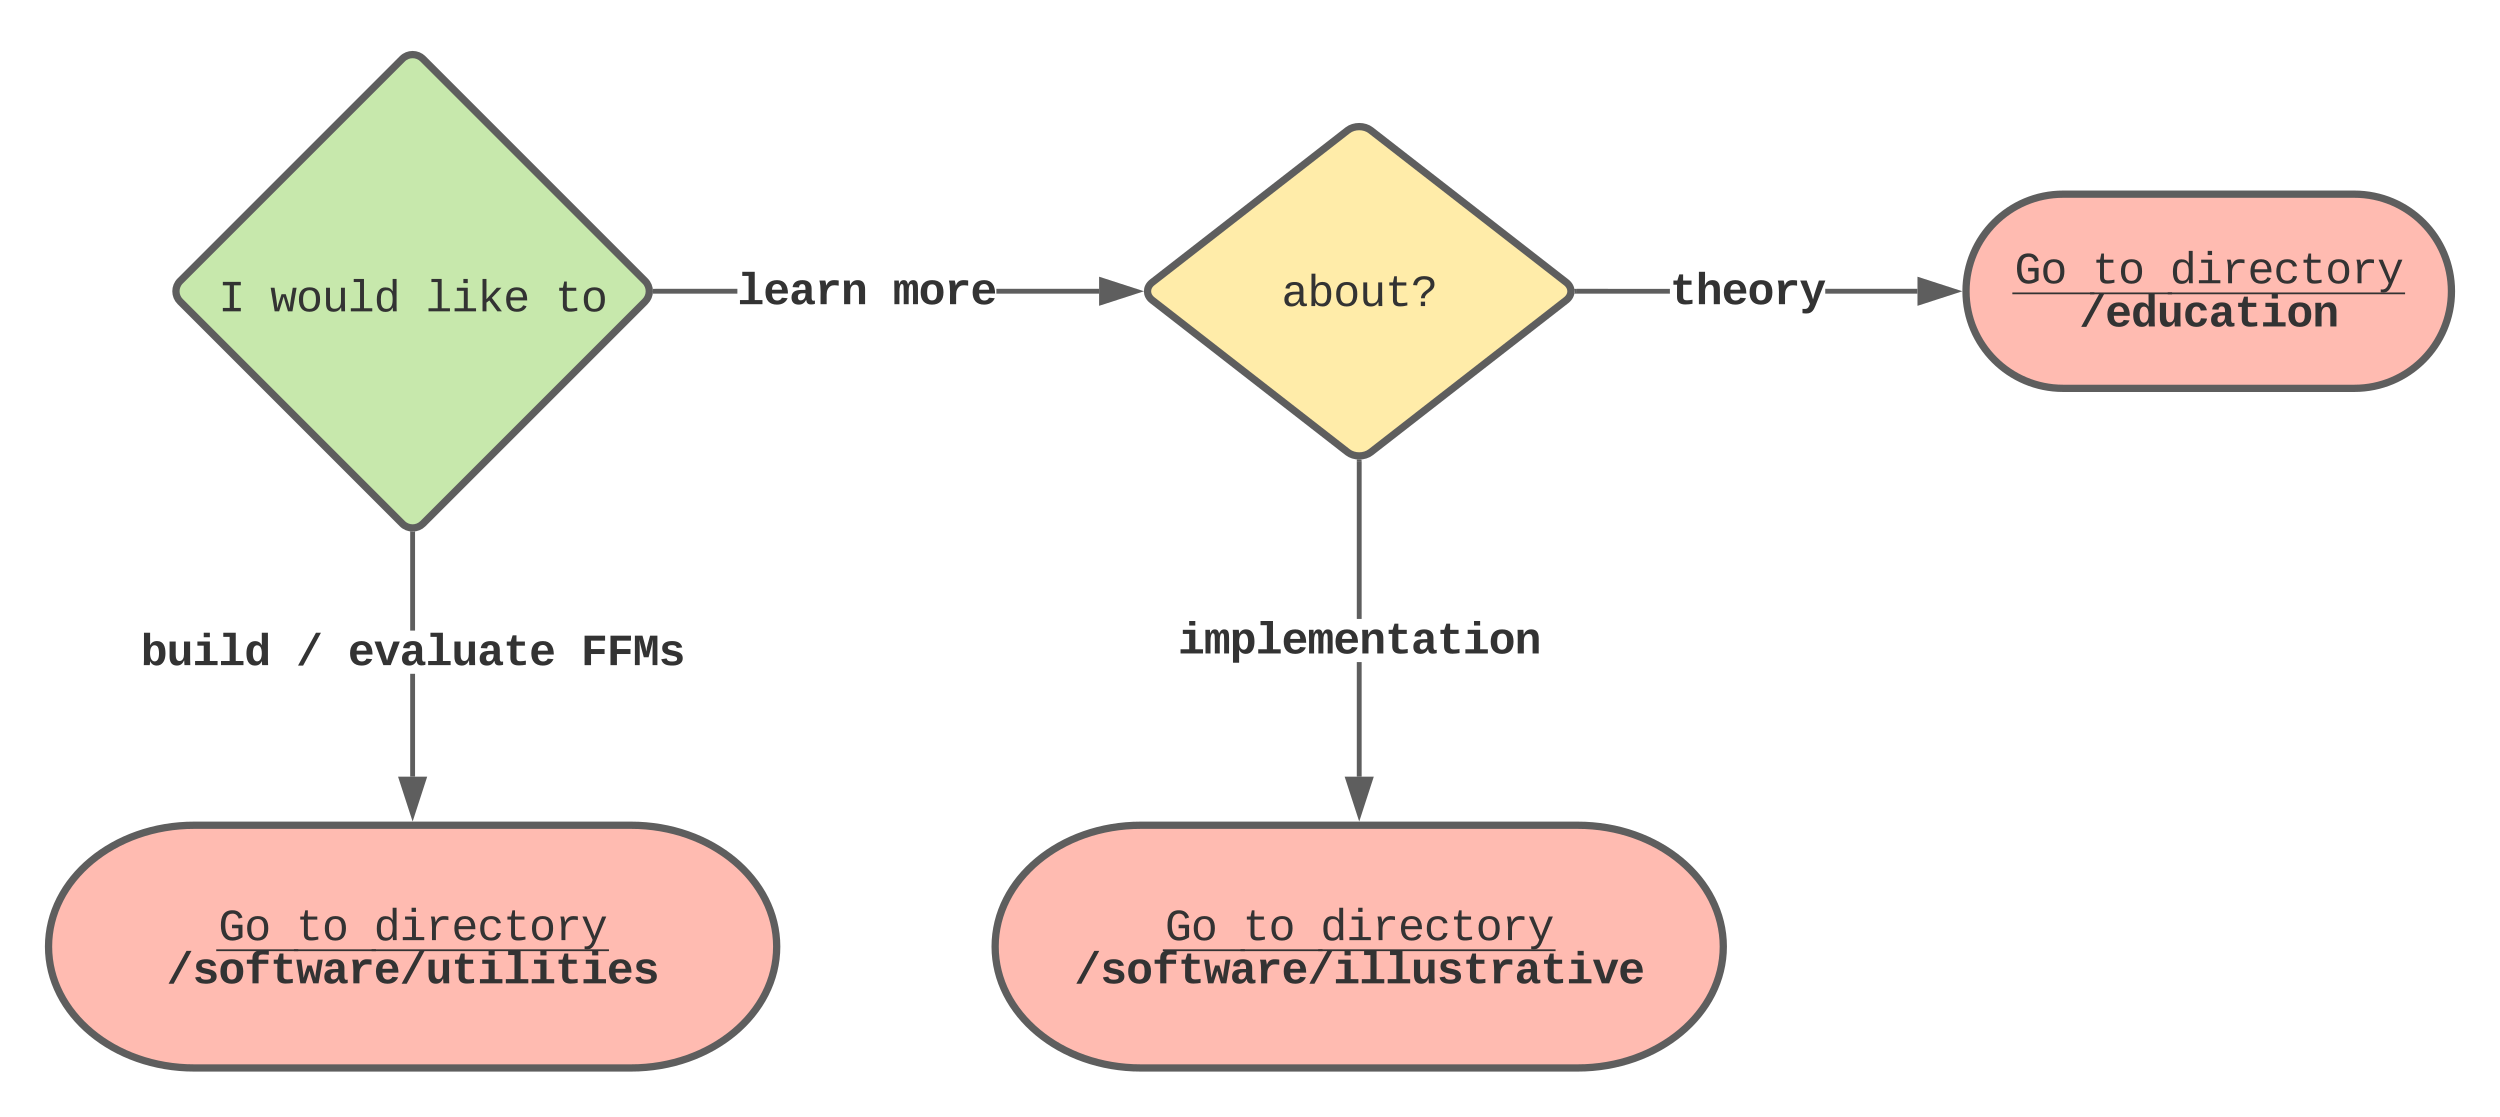 <svg xmlns="http://www.w3.org/2000/svg" xmlns:xlink="http://www.w3.org/1999/xlink" xmlns:lucid="lucid" width="1030" height="460"><g transform="translate(-330 -100)" lucid:page-tab-id="0_0"><path d="M0 0h1870.87v1322.83H0z" fill="#fff"/><path d="M495.76 124.24c2.34-2.34 6.14-2.34 8.48 0l91.52 91.52c2.34 2.34 2.34 6.14 0 8.48l-91.52 91.52c-2.34 2.34-6.14 2.34-8.48 0l-91.52-91.52c-2.34-2.34-2.34-6.14 0-8.48z" stroke="#5e5e5e" stroke-width="3" fill="#c7e8ac"/><use xlink:href="#a" transform="matrix(1,0,0,1,405,125) translate(14.992 103.281)"/><use xlink:href="#b" transform="matrix(1,0,0,1,405,125) translate(36.329 103.281)"/><use xlink:href="#c" transform="matrix(1,0,0,1,405,125) translate(100.339 103.281)"/><use xlink:href="#d" transform="matrix(1,0,0,1,405,125) translate(153.681 103.281)"/><path d="M501 420h-2v-42.4h2zm0-60.18h-2V320h2zM500.33 319.03l.67-.15V320h-2v-1.15zM500 435.26L495.36 421h9.28z" fill="#5e5e5e"/><path d="M500 438.5l-6-18.5h12zm-3.26-16.5l3.26 10.03 3.26-10.03z" fill="#5e5e5e"/><use xlink:href="#e" transform="matrix(1,0,0,1,387.982,359.82) translate(0 14.219)"/><use xlink:href="#f" transform="matrix(1,0,0,1,387.982,359.82) translate(64.01 14.219)"/><use xlink:href="#g" transform="matrix(1,0,0,1,387.982,359.82) translate(85.347 14.219)"/><use xlink:href="#h" transform="matrix(1,0,0,1,387.982,359.82) translate(181.363 14.219)"/><path d="M633.8 221H600v-2h33.8zm149.02 0H740.5v-2h42.32zM600 221h-1.15l.18-1.33-.15-.67H600zM798.1 220l-14.28 4.64v-9.28z" fill="#5e5e5e"/><path d="M801.33 220l-18.5 6v-12zm-16.5 3.26l10.02-3.26-10.03-3.26z" fill="#5e5e5e"/><use xlink:href="#i" transform="matrix(1,0,0,1,633.807,211.111) translate(0 14.219)"/><use xlink:href="#j" transform="matrix(1,0,0,1,633.807,211.111) translate(64.01 14.219)"/><path d="M885.26 153.68c2.62-2.03 6.86-2.03 9.48 0l80.52 62.64c2.62 2.03 2.62 5.33 0 7.36l-80.52 62.64c-2.62 2.03-6.86 2.03-9.48 0l-80.52-62.64c-2.62-2.03-2.62-5.33 0-7.36z" stroke="#5e5e5e" stroke-width="3" fill="#ffeca9"/><use xlink:href="#k" transform="matrix(1,0,0,1,805,155) translate(53 71.094)"/><path d="M1018 221h-38.33v-2H1018zm102 0h-38v-2h38z" fill="#5e5e5e"/><path d="M979.7 221h-1.13l.2-.53-.28-1.47h1.2zM1135.26 220l-14.26 4.64v-9.28z" fill="#5e5e5e"/><path d="M1138.5 220l-18.5 6v-12zm-16.5 3.26l10.03-3.26-10.03-3.26z" fill="#5e5e5e"/><use xlink:href="#l" transform="matrix(1,0,0,1,1017.992,211.111) translate(0 14.219)"/><path d="M891 420h-2v-47.22h2zm0-65h-2v-64.72h2z" fill="#5e5e5e"/><path d="M890.94 289.3l.06 1h-2v-1.05zM890 435.26L885.36 421h9.28z" fill="#5e5e5e"/><path d="M890 438.5l-6-18.5h12zm-3.26-16.5l3.26 10.03 3.26-10.03z" fill="#5e5e5e"/><use xlink:href="#m" transform="matrix(1,0,0,1,815.321,355.001) translate(0 14.219)"/><path d="M1300 180c22.1 0 40 17.9 40 40s-17.9 40-40 40h-120c-22.1 0-40-17.9-40-40s17.9-40 40-40z" stroke="#5e5e5e" stroke-width="3" fill="#ffbbb1"/><g><use xlink:href="#n" transform="matrix(1,0,0,1,1145,185) translate(14.987 31.719)"/><use xlink:href="#o" transform="matrix(1,0,0,1,1145,185) translate(46.992 31.719)"/><use xlink:href="#p" transform="matrix(1,0,0,1,1145,185) translate(78.997 31.719)"/><use xlink:href="#q" transform="matrix(1,0,0,1,1145,185) translate(41.658 49.497)"/></g><path d="M980 440c33.14 0 60 22.4 60 50s-26.86 50-60 50H800c-33.14 0-60-22.4-60-50s26.86-50 60-50z" stroke="#5e5e5e" stroke-width="3" fill="#ffbbb1"/><g><use xlink:href="#n" transform="matrix(1,0,0,1,745,445) translate(64.987 42.344)"/><use xlink:href="#o" transform="matrix(1,0,0,1,745,445) translate(96.992 42.344)"/><use xlink:href="#p" transform="matrix(1,0,0,1,745,445) translate(128.997 42.344)"/><use xlink:href="#r" transform="matrix(1,0,0,1,745,445) translate(27.648 60.122)"/></g><path d="M590 440c33.14 0 60 22.4 60 50s-26.86 50-60 50H410c-33.14 0-60-22.4-60-50s26.86-50 60-50z" stroke="#5e5e5e" stroke-width="3" fill="#ffbbb1"/><g><use xlink:href="#n" transform="matrix(1,0,0,1,355,445) translate(64.987 42.344)"/><use xlink:href="#o" transform="matrix(1,0,0,1,355,445) translate(96.992 42.344)"/><use xlink:href="#s" transform="matrix(1,0,0,1,355,445) translate(128.997 42.344)"/><use xlink:href="#t" transform="matrix(1,0,0,1,355,445) translate(43.65 60.122)"/></g><defs><path fill="#333" d="M202-1349h823v156H709v1037h316V0H202v-156h316v-1037H202v-156" id="u"/><use transform="matrix(0.009,0,0,0.009,0,0)" xlink:href="#u" id="a"/><path fill="#333" d="M1018 0H814c-67-224-138-444-200-673C552-442 476-224 407 0H204L21-1082h178c43 310 105 601 126 933 54-225 128-425 193-638h193c63 212 134 415 185 638 22-336 90-622 136-933h176" id="v"/><path fill="#333" d="M615-1102c343 0 484 203 482 560-1 347-147 562-488 562-336 0-475-219-479-562-4-349 156-560 485-560zm-8 989c240 0 301-180 301-429 0-245-55-427-290-427-236 0-299 181-299 427 0 243 61 429 288 429" id="w"/><path fill="#333" d="M528 20c-247 0-343-132-343-381v-721h180v686c-4 177 45 284 224 277 194-8 279-136 279-336v-627h181c3 360-6 732 6 1082H885c-4-54-7-126-8-185h-3C809-64 714 20 528 20" id="x"/><path fill="#333" d="M736-142h380V0H134v-142h422v-1200H267v-142h469v1342" id="y"/><path fill="#333" d="M865-914c-3-187-2-380-2-570h180v1261c0 76 1 155 6 223H877c-8-49-9-116-10-174h-5C801-44 708 26 530 26c-135 0-234-46-297-139s-95-232-95-419c0-377 131-566 392-566 176 0 271 63 335 184zm-286-51c-222 0-255 197-255 427 0 229 31 425 253 425 237 0 286-195 286-441 0-238-52-411-284-411" id="z"/><g id="b"><use transform="matrix(0.009,0,0,0.009,0,0)" xlink:href="#v"/><use transform="matrix(0.009,0,0,0.009,10.668,0)" xlink:href="#w"/><use transform="matrix(0.009,0,0,0.009,21.337,0)" xlink:href="#x"/><use transform="matrix(0.009,0,0,0.009,32.005,0)" xlink:href="#y"/><use transform="matrix(0.009,0,0,0.009,42.674,0)" xlink:href="#z"/></g><path fill="#333" d="M745-142h380V0H143v-142h422v-798H246v-142h499v940zM545-1292v-192h200v192H545" id="A"/><path fill="#333" d="M914 0L548-499l-132 98V0H236v-1484h180v927l475-525h211L663-617 1125 0H914" id="B"/><path fill="#333" d="M617-1102c355 0 481 238 477 599H322c5 222 84 388 301 388 144 0 244-59 284-166l158 45C1002-72 854 20 623 20c-342 0-490-220-490-568 0-346 151-554 484-554zm291 461c-18-192-90-328-289-328-194 0-287 128-295 328h584" id="C"/><g id="c"><use transform="matrix(0.009,0,0,0.009,0,0)" xlink:href="#y"/><use transform="matrix(0.009,0,0,0.009,10.668,0)" xlink:href="#A"/><use transform="matrix(0.009,0,0,0.009,21.337,0)" xlink:href="#B"/><use transform="matrix(0.009,0,0,0.009,32.005,0)" xlink:href="#C"/></g><path fill="#333" d="M682 16c-209 0-323-80-324-285v-671H190v-142h170l58-282h120v282h432v142H538v652c2 114 60 155 182 155 106 0 209-16 297-34v137C921-4 806 16 682 16" id="D"/><g id="d"><use transform="matrix(0.009,0,0,0.009,0,0)" xlink:href="#D"/><use transform="matrix(0.009,0,0,0.009,10.668,0)" xlink:href="#w"/></g><path fill="#333" d="M429-1484c1 190-1 388 0 572 54-116 155-191 317-191 300 0 386 257 386 563 0 241-73 429-226 518-49 28-106 42-169 42-162 0-251-81-306-196h-4c-1 59-5 127-15 176H140c4-67 9-153 8-236v-1248h281zm66 648c-93 114-92 466 1 585 35 45 77 79 142 79 64 0 112-31 148-92 69-115 68-440-2-561-39-68-131-111-221-70-25 11-46 32-68 59" id="E"/><path fill="#333" d="M471 20c-247 0-336-169-336-415v-687h281v607c4 148 31 285 172 285 152 0 207-150 207-312v-580h281c4 359-9 736 8 1082H816c-7-63-11-146-12-215h-5C736-76 644 20 471 20" id="F"/><path fill="#333" d="M794-190h353V0H118v-190h395v-702H223v-190h571v892zM513-1277v-207h281v207H513" id="G"/><path fill="#333" d="M794-190h353V0H118v-190h395v-1104H223v-190h571v1294" id="H"/><path fill="#333" d="M802-909c-3-189-2-383-2-575h281v1248c-1 83 4 168 8 236H817c-9-50-14-117-15-176h-4C735-49 651 20 482 20 191 20 97-238 97-539c0-243 66-432 221-519 50-28 108-42 175-42 162 2 253 78 309 191zm-70 658c91-113 93-462 2-584-46-61-145-100-224-53-96 56-119 190-120 349 0 123 17 214 52 275 46 82 130 115 222 74 25-12 46-33 68-61" id="I"/><g id="e"><use transform="matrix(0.009,0,0,0.009,0,0)" xlink:href="#E"/><use transform="matrix(0.009,0,0,0.009,10.668,0)" xlink:href="#F"/><use transform="matrix(0.009,0,0,0.009,21.337,0)" xlink:href="#G"/><use transform="matrix(0.009,0,0,0.009,32.005,0)" xlink:href="#H"/><use transform="matrix(0.009,0,0,0.009,42.674,0)" xlink:href="#I"/></g><path fill="#333" d="M89 20l821-1504h228L321 20H89" id="J"/><use transform="matrix(0.009,0,0,0.009,0,0)" xlink:href="#J" id="f"/><path fill="#333" d="M1113-274C1038-96 884 20 626 20c-352 0-526-209-526-566 0-358 185-556 530-556 358 0 496 251 499 615H395c5 180 68 319 245 319 102 0 186-45 208-129zM857-663c-6-177-128-307-315-247-94 30-141 121-145 247h460" id="K"/><path fill="#333" d="M774 0H438L31-1082h297c94 290 200 568 280 872 83-304 194-581 291-872h294" id="L"/><path fill="#333" d="M775-193C708-75 621 20 439 20 226 20 106-93 106-306c0-251 170-341 417-346l223-4c4-143-12-264-148-264-103 0-141 58-150 153l-293-14c37-219 194-321 455-321 263 0 418 130 417 390v392c1 84 5 161 89 160 21 0 42-2 62-6v152c-57 15-108 27-180 26-145 0-202-73-217-205h-6zm-256 17c168 0 234-139 227-325-166 4-347-25-347 173 0 94 33 152 120 152" id="M"/><path fill="#333" d="M711 13c-250 0-386-99-385-349l2-556H161v-190h181l88-282h176v282h385v190H606v530c-10 130 45 186 174 184 91-2 176-11 255-27v186C933-1 833 13 711 13" id="N"/><g id="g"><use transform="matrix(0.009,0,0,0.009,0,0)" xlink:href="#K"/><use transform="matrix(0.009,0,0,0.009,10.668,0)" xlink:href="#L"/><use transform="matrix(0.009,0,0,0.009,21.337,0)" xlink:href="#M"/><use transform="matrix(0.009,0,0,0.009,32.005,0)" xlink:href="#H"/><use transform="matrix(0.009,0,0,0.009,42.674,0)" xlink:href="#F"/><use transform="matrix(0.009,0,0,0.009,53.342,0)" xlink:href="#M"/><use transform="matrix(0.009,0,0,0.009,64.01,0)" xlink:href="#N"/><use transform="matrix(0.009,0,0,0.009,74.679,0)" xlink:href="#K"/></g><path fill="#333" d="M462-1121v384h621v228H462V0H167v-1349h939v228H462" id="O"/><path fill="#333" d="M305-1169c27 366 9 780 14 1169H99v-1349h347c49 189 108 371 150 564 12 56 15 107 23 166 33-270 117-487 176-730h335V0H908c5-390-13-801 16-1169-52 285-130 541-199 809H507c-70-267-148-525-202-809" id="P"/><path fill="#333" d="M622-916c-112 2-200 14-200 111 0 90 89 101 168 121 234 58 514 77 514 368C1104-4 751 54 434 5 267-21 161-112 121-270l247-37c24 111 113 145 252 141 114-3 226-12 226-124 0-101-103-113-192-134-225-54-490-76-490-351 0-247 201-328 458-328 245 0 413 88 457 292l-249 26c-16-98-92-133-208-131" id="Q"/><g id="h"><use transform="matrix(0.009,0,0,0.009,0,0)" xlink:href="#O"/><use transform="matrix(0.009,0,0,0.009,10.668,0)" xlink:href="#O"/><use transform="matrix(0.009,0,0,0.009,21.337,0)" xlink:href="#P"/><use transform="matrix(0.009,0,0,0.009,32.005,0)" xlink:href="#Q"/></g><path fill="#333" d="M875-1102c70 0 148 7 206 17v237c-110-17-267-37-359 15-123 69-192 207-192 395V0H250c-10-367 32-789-52-1082h271c19 69 36 149 46 228h4c52-151 151-250 356-248" id="R"/><path fill="#333" d="M768-1103c247 0 336 167 336 416V0H824v-619c-3-164-24-273-171-273-164 0-229 142-229 312V0H143c-4-359 9-736-8-1082h268c7 63 12 146 13 215h4c67-145 160-236 348-236" id="S"/><g id="i"><use transform="matrix(0.009,0,0,0.009,0,0)" xlink:href="#H"/><use transform="matrix(0.009,0,0,0.009,10.668,0)" xlink:href="#K"/><use transform="matrix(0.009,0,0,0.009,21.337,0)" xlink:href="#M"/><use transform="matrix(0.009,0,0,0.009,32.005,0)" xlink:href="#R"/><use transform="matrix(0.009,0,0,0.009,42.674,0)" xlink:href="#S"/></g><path fill="#333" d="M934-1102c199 0 220 177 220 381V0H926c-2-260 10-533-4-785-4-72-14-138-83-138-34 0-61 27-81 81s-29 134-29 241V0H501c-2-260 9-533-5-785-4-72-13-138-82-138-46 0-65 47-80 93-21 67-30 155-30 248V0H75c-3-360 6-732-6-1082h209c6 50 3 123 8 175 36-100 83-195 216-195 135 0 166 79 196 196 42-105 93-196 236-196" id="T"/><path fill="#333" d="M616-1102c361 0 521 202 521 560 0 354-171 562-527 562C259 20 92-192 92-542c0-351 169-560 524-560zm-9 930c200-2 236-165 236-370 0-199-27-367-223-367-195 0-233 146-233 367 0 129 18 223 55 282s92 88 165 88" id="U"/><g id="j"><use transform="matrix(0.009,0,0,0.009,0,0)" xlink:href="#T"/><use transform="matrix(0.009,0,0,0.009,10.668,0)" xlink:href="#U"/><use transform="matrix(0.009,0,0,0.009,21.337,0)" xlink:href="#R"/><use transform="matrix(0.009,0,0,0.009,32.005,0)" xlink:href="#K"/></g><path fill="#333" d="M1000-272c3 95 12 159 101 161 21 0 41-3 59-7V-6c-44 10-86 16-139 16-141 2-191-84-197-217h-6C748-76 648 20 446 20c-207 0-318-120-318-322 0-266 194-348 454-354l236-4c12-191-40-305-222-305-140 0-220 47-232 172l-188-17c33-204 181-292 423-292 255 0 401 118 401 364v466zm-683-27c0 109 63 184 175 182 166-3 259-96 306-217 24-65 20-120 20-200-232 7-501-28-501 235" id="V"/><path fill="#333" d="M365-904c58-129 161-200 334-200 130 0 228 46 293 138s98 233 98 420c0 189-34 331-102 425S824 20 698 20c-170 0-275-64-336-184 0 55-3 116-9 164H179c5-68 6-147 6-223v-1261h180c-2 193 4 394-4 580h4zm283 791c221 0 256-197 256-427 0-229-34-425-254-425-236 0-285 195-285 441 0 237 53 411 283 411" id="W"/><path fill="#333" d="M594-1370c273 0 479 100 479 368 0 320-313 334-421 548-13 28-20 60-21 97H456c9-310 312-328 416-543 13-27 19-59 19-94 0-165-127-226-295-226-189 0-295 102-318 272L94-960c39-259 205-410 500-410zM448 0v-201h195V0H448" id="X"/><g id="k"><use transform="matrix(0.009,0,0,0.009,0,0)" xlink:href="#V"/><use transform="matrix(0.009,0,0,0.009,10.668,0)" xlink:href="#W"/><use transform="matrix(0.009,0,0,0.009,21.337,0)" xlink:href="#w"/><use transform="matrix(0.009,0,0,0.009,32.005,0)" xlink:href="#x"/><use transform="matrix(0.009,0,0,0.009,42.674,0)" xlink:href="#D"/><use transform="matrix(0.009,0,0,0.009,53.342,0)" xlink:href="#X"/></g><path fill="#333" d="M424-1484c-2 206 5 424-8 618h4c67-145 160-234 348-236 251-3 335 167 336 416V0H824v-621c0-150-23-276-173-270-163 7-227 142-227 312V0H143v-1484h281" id="Y"/><path fill="#333" d="M143 212c82 12 185 12 233-31 50-45 83-117 110-192L38-1082h297c100 284 211 557 291 861 72-305 176-578 270-861h294L742 57c-80 192-156 368-417 368-60 0-131-4-182-13V212" id="Z"/><g id="l"><use transform="matrix(0.009,0,0,0.009,0,0)" xlink:href="#N"/><use transform="matrix(0.009,0,0,0.009,10.668,0)" xlink:href="#Y"/><use transform="matrix(0.009,0,0,0.009,21.337,0)" xlink:href="#K"/><use transform="matrix(0.009,0,0,0.009,32.005,0)" xlink:href="#U"/><use transform="matrix(0.009,0,0,0.009,42.674,0)" xlink:href="#R"/><use transform="matrix(0.009,0,0,0.009,53.342,0)" xlink:href="#Z"/></g><path fill="#333" d="M427-171c3 195 2 397 2 596H148V-846c1-83-4-168-8-236h272c10 49 14 118 15 176h4c59-114 151-197 316-197 291 0 385 259 385 560 0 243-65 433-220 521-50 28-109 42-176 42-162-2-253-78-309-191zm69-661c-91 113-92 463-1 586 46 62 145 101 225 54 96-57 118-191 119-351 0-123-18-215-53-276-46-82-128-115-220-74-25 12-48 33-70 61" id="aa"/><g id="m"><use transform="matrix(0.009,0,0,0.009,0,0)" xlink:href="#G"/><use transform="matrix(0.009,0,0,0.009,10.668,0)" xlink:href="#T"/><use transform="matrix(0.009,0,0,0.009,21.337,0)" xlink:href="#aa"/><use transform="matrix(0.009,0,0,0.009,32.005,0)" xlink:href="#H"/><use transform="matrix(0.009,0,0,0.009,42.674,0)" xlink:href="#K"/><use transform="matrix(0.009,0,0,0.009,53.342,0)" xlink:href="#T"/><use transform="matrix(0.009,0,0,0.009,64.01,0)" xlink:href="#K"/><use transform="matrix(0.009,0,0,0.009,74.679,0)" xlink:href="#S"/><use transform="matrix(0.009,0,0,0.009,85.347,0)" xlink:href="#N"/><use transform="matrix(0.009,0,0,0.009,96.016,0)" xlink:href="#M"/><use transform="matrix(0.009,0,0,0.009,106.684,0)" xlink:href="#N"/><use transform="matrix(0.009,0,0,0.009,117.352,0)" xlink:href="#G"/><use transform="matrix(0.009,0,0,0.009,128.021,0)" xlink:href="#U"/><use transform="matrix(0.009,0,0,0.009,138.689,0)" xlink:href="#S"/></g><path fill="#333" d="M655-135c108 0 195-33 260-74v-336H622v-160h479v572C981-54 839 20 639 20c-388 0-526-306-526-701 0-406 129-689 529-689 261 0 392 137 461 331l-171 56c-47-131-122-231-288-231-281 0-330 245-330 533 0 179 28 314 84 407s142 139 257 139" id="ab"/><g id="n"><use transform="matrix(0.009,0,0,0.009,0,0)" xlink:href="#ab"/><use transform="matrix(0.009,0,0,0.009,10.668,0)" xlink:href="#w"/><path fill="#333" d="M-.9 3.78h33.8v.73H-.9z"/></g><g id="o"><use transform="matrix(0.009,0,0,0.009,0,0)" xlink:href="#D"/><use transform="matrix(0.009,0,0,0.009,10.668,0)" xlink:href="#w"/><path fill="#333" d="M-.9 3.78h33.8v.73H-.9z"/></g><path fill="#333" d="M839-1102c70 0 148 7 206 17v167c-112-18-268-36-363 15-129 69-208 203-208 395V0H294c-10-367 32-789-52-1082h171c21 75 41 161 48 250h5c67-152 152-270 373-270" id="ac"/><path fill="#333" d="M631 20c-350 0-501-215-501-562 0-355 162-560 502-560 250 0 399 118 446 323l-192 14c-23-124-109-196-262-196-242 0-305 171-305 415 1 245 61 427 304 427 151 0 248-77 267-215l190 12C1039-107 883 20 631 20" id="ad"/><path fill="#333" d="M168 279c222 39 310-114 368-290L66-1082h192c120 299 249 590 362 896 115-301 235-597 351-896h190L705 0c-65 164-130 320-275 396-67 36-177 35-262 18V279" id="ae"/><g id="p"><use transform="matrix(0.009,0,0,0.009,0,0)" xlink:href="#z"/><use transform="matrix(0.009,0,0,0.009,10.668,0)" xlink:href="#A"/><use transform="matrix(0.009,0,0,0.009,21.337,0)" xlink:href="#ac"/><use transform="matrix(0.009,0,0,0.009,32.005,0)" xlink:href="#C"/><use transform="matrix(0.009,0,0,0.009,42.674,0)" xlink:href="#ad"/><use transform="matrix(0.009,0,0,0.009,53.342,0)" xlink:href="#D"/><use transform="matrix(0.009,0,0,0.009,64.01,0)" xlink:href="#w"/><use transform="matrix(0.009,0,0,0.009,74.679,0)" xlink:href="#ac"/><use transform="matrix(0.009,0,0,0.009,85.347,0)" xlink:href="#ae"/><path fill="#333" d="M-.9 3.78h97.8v.73H-.9z"/></g><path fill="#333" d="M1109-360C1066-122 902 20 624 20c-347 0-514-209-514-555 0-353 168-567 518-567 270 0 425 136 473 361l-283 14c-16-106-75-183-196-182-75 0-130 31-165 93s-52 152-52 270c0 249 74 374 221 374 120 0 188-82 201-201" id="af"/><g id="q"><use transform="matrix(0.009,0,0,0.009,0,0)" xlink:href="#J"/><use transform="matrix(0.009,0,0,0.009,10.668,0)" xlink:href="#K"/><use transform="matrix(0.009,0,0,0.009,21.337,0)" xlink:href="#I"/><use transform="matrix(0.009,0,0,0.009,32.005,0)" xlink:href="#F"/><use transform="matrix(0.009,0,0,0.009,42.674,0)" xlink:href="#af"/><use transform="matrix(0.009,0,0,0.009,53.342,0)" xlink:href="#M"/><use transform="matrix(0.009,0,0,0.009,64.01,0)" xlink:href="#N"/><use transform="matrix(0.009,0,0,0.009,74.679,0)" xlink:href="#G"/><use transform="matrix(0.009,0,0,0.009,85.347,0)" xlink:href="#U"/><use transform="matrix(0.009,0,0,0.009,96.016,0)" xlink:href="#S"/></g><path fill="#333" d="M844-1321c-130 0-195 53-191 182v57h443v190H653V0H373v-892H117v-190h256v-83c5-247 162-348 422-349 120-1 232 13 327 28v184c-84-10-183-19-278-19" id="ag"/><path fill="#333" d="M1028 0H784c-56-191-119-378-170-573C562-377 495-191 437 0H194L11-1082h228c32 239 67 472 95 714 4 40 7 80 7 119 53-195 119-378 177-568h193c56 190 120 371 169 568-1-79 11-158 21-226l91-607h226" id="ah"/><g id="r"><use transform="matrix(0.009,0,0,0.009,0,0)" xlink:href="#J"/><use transform="matrix(0.009,0,0,0.009,10.668,0)" xlink:href="#Q"/><use transform="matrix(0.009,0,0,0.009,21.337,0)" xlink:href="#U"/><use transform="matrix(0.009,0,0,0.009,32.005,0)" xlink:href="#ag"/><use transform="matrix(0.009,0,0,0.009,42.674,0)" xlink:href="#N"/><use transform="matrix(0.009,0,0,0.009,53.342,0)" xlink:href="#ah"/><use transform="matrix(0.009,0,0,0.009,64.01,0)" xlink:href="#M"/><use transform="matrix(0.009,0,0,0.009,74.679,0)" xlink:href="#R"/><use transform="matrix(0.009,0,0,0.009,85.347,0)" xlink:href="#K"/><use transform="matrix(0.009,0,0,0.009,96.016,0)" xlink:href="#J"/><use transform="matrix(0.009,0,0,0.009,106.684,0)" xlink:href="#G"/><use transform="matrix(0.009,0,0,0.009,117.352,0)" xlink:href="#H"/><use transform="matrix(0.009,0,0,0.009,128.021,0)" xlink:href="#H"/><use transform="matrix(0.009,0,0,0.009,138.689,0)" xlink:href="#F"/><use transform="matrix(0.009,0,0,0.009,149.358,0)" xlink:href="#Q"/><use transform="matrix(0.009,0,0,0.009,160.026,0)" xlink:href="#N"/><use transform="matrix(0.009,0,0,0.009,170.694,0)" xlink:href="#R"/><use transform="matrix(0.009,0,0,0.009,181.363,0)" xlink:href="#M"/><use transform="matrix(0.009,0,0,0.009,192.031,0)" xlink:href="#N"/><use transform="matrix(0.009,0,0,0.009,202.7,0)" xlink:href="#G"/><use transform="matrix(0.009,0,0,0.009,213.368,0)" xlink:href="#L"/><use transform="matrix(0.009,0,0,0.009,224.036,0)" xlink:href="#K"/></g><g id="s"><use transform="matrix(0.009,0,0,0.009,0,0)" xlink:href="#z"/><use transform="matrix(0.009,0,0,0.009,10.668,0)" xlink:href="#A"/><use transform="matrix(0.009,0,0,0.009,21.337,0)" xlink:href="#ac"/><use transform="matrix(0.009,0,0,0.009,32.005,0)" xlink:href="#C"/><use transform="matrix(0.009,0,0,0.009,42.674,0)" xlink:href="#ad"/><use transform="matrix(0.009,0,0,0.009,53.342,0)" xlink:href="#D"/><use transform="matrix(0.009,0,0,0.009,64.01,0)" xlink:href="#w"/><use transform="matrix(0.009,0,0,0.009,74.679,0)" xlink:href="#ac"/><use transform="matrix(0.009,0,0,0.009,85.347,0)" xlink:href="#ae"/><path fill="#333" d="M-.9 3.78h97.8v.73H-.9z"/></g><g id="t"><use transform="matrix(0.009,0,0,0.009,0,0)" xlink:href="#J"/><use transform="matrix(0.009,0,0,0.009,10.668,0)" xlink:href="#Q"/><use transform="matrix(0.009,0,0,0.009,21.337,0)" xlink:href="#U"/><use transform="matrix(0.009,0,0,0.009,32.005,0)" xlink:href="#ag"/><use transform="matrix(0.009,0,0,0.009,42.674,0)" xlink:href="#N"/><use transform="matrix(0.009,0,0,0.009,53.342,0)" xlink:href="#ah"/><use transform="matrix(0.009,0,0,0.009,64.01,0)" xlink:href="#M"/><use transform="matrix(0.009,0,0,0.009,74.679,0)" xlink:href="#R"/><use transform="matrix(0.009,0,0,0.009,85.347,0)" xlink:href="#K"/><use transform="matrix(0.009,0,0,0.009,96.016,0)" xlink:href="#J"/><use transform="matrix(0.009,0,0,0.009,106.684,0)" xlink:href="#F"/><use transform="matrix(0.009,0,0,0.009,117.352,0)" xlink:href="#N"/><use transform="matrix(0.009,0,0,0.009,128.021,0)" xlink:href="#G"/><use transform="matrix(0.009,0,0,0.009,138.689,0)" xlink:href="#H"/><use transform="matrix(0.009,0,0,0.009,149.358,0)" xlink:href="#G"/><use transform="matrix(0.009,0,0,0.009,160.026,0)" xlink:href="#N"/><use transform="matrix(0.009,0,0,0.009,170.694,0)" xlink:href="#G"/><use transform="matrix(0.009,0,0,0.009,181.363,0)" xlink:href="#K"/><use transform="matrix(0.009,0,0,0.009,192.031,0)" xlink:href="#Q"/></g></defs></g></svg>